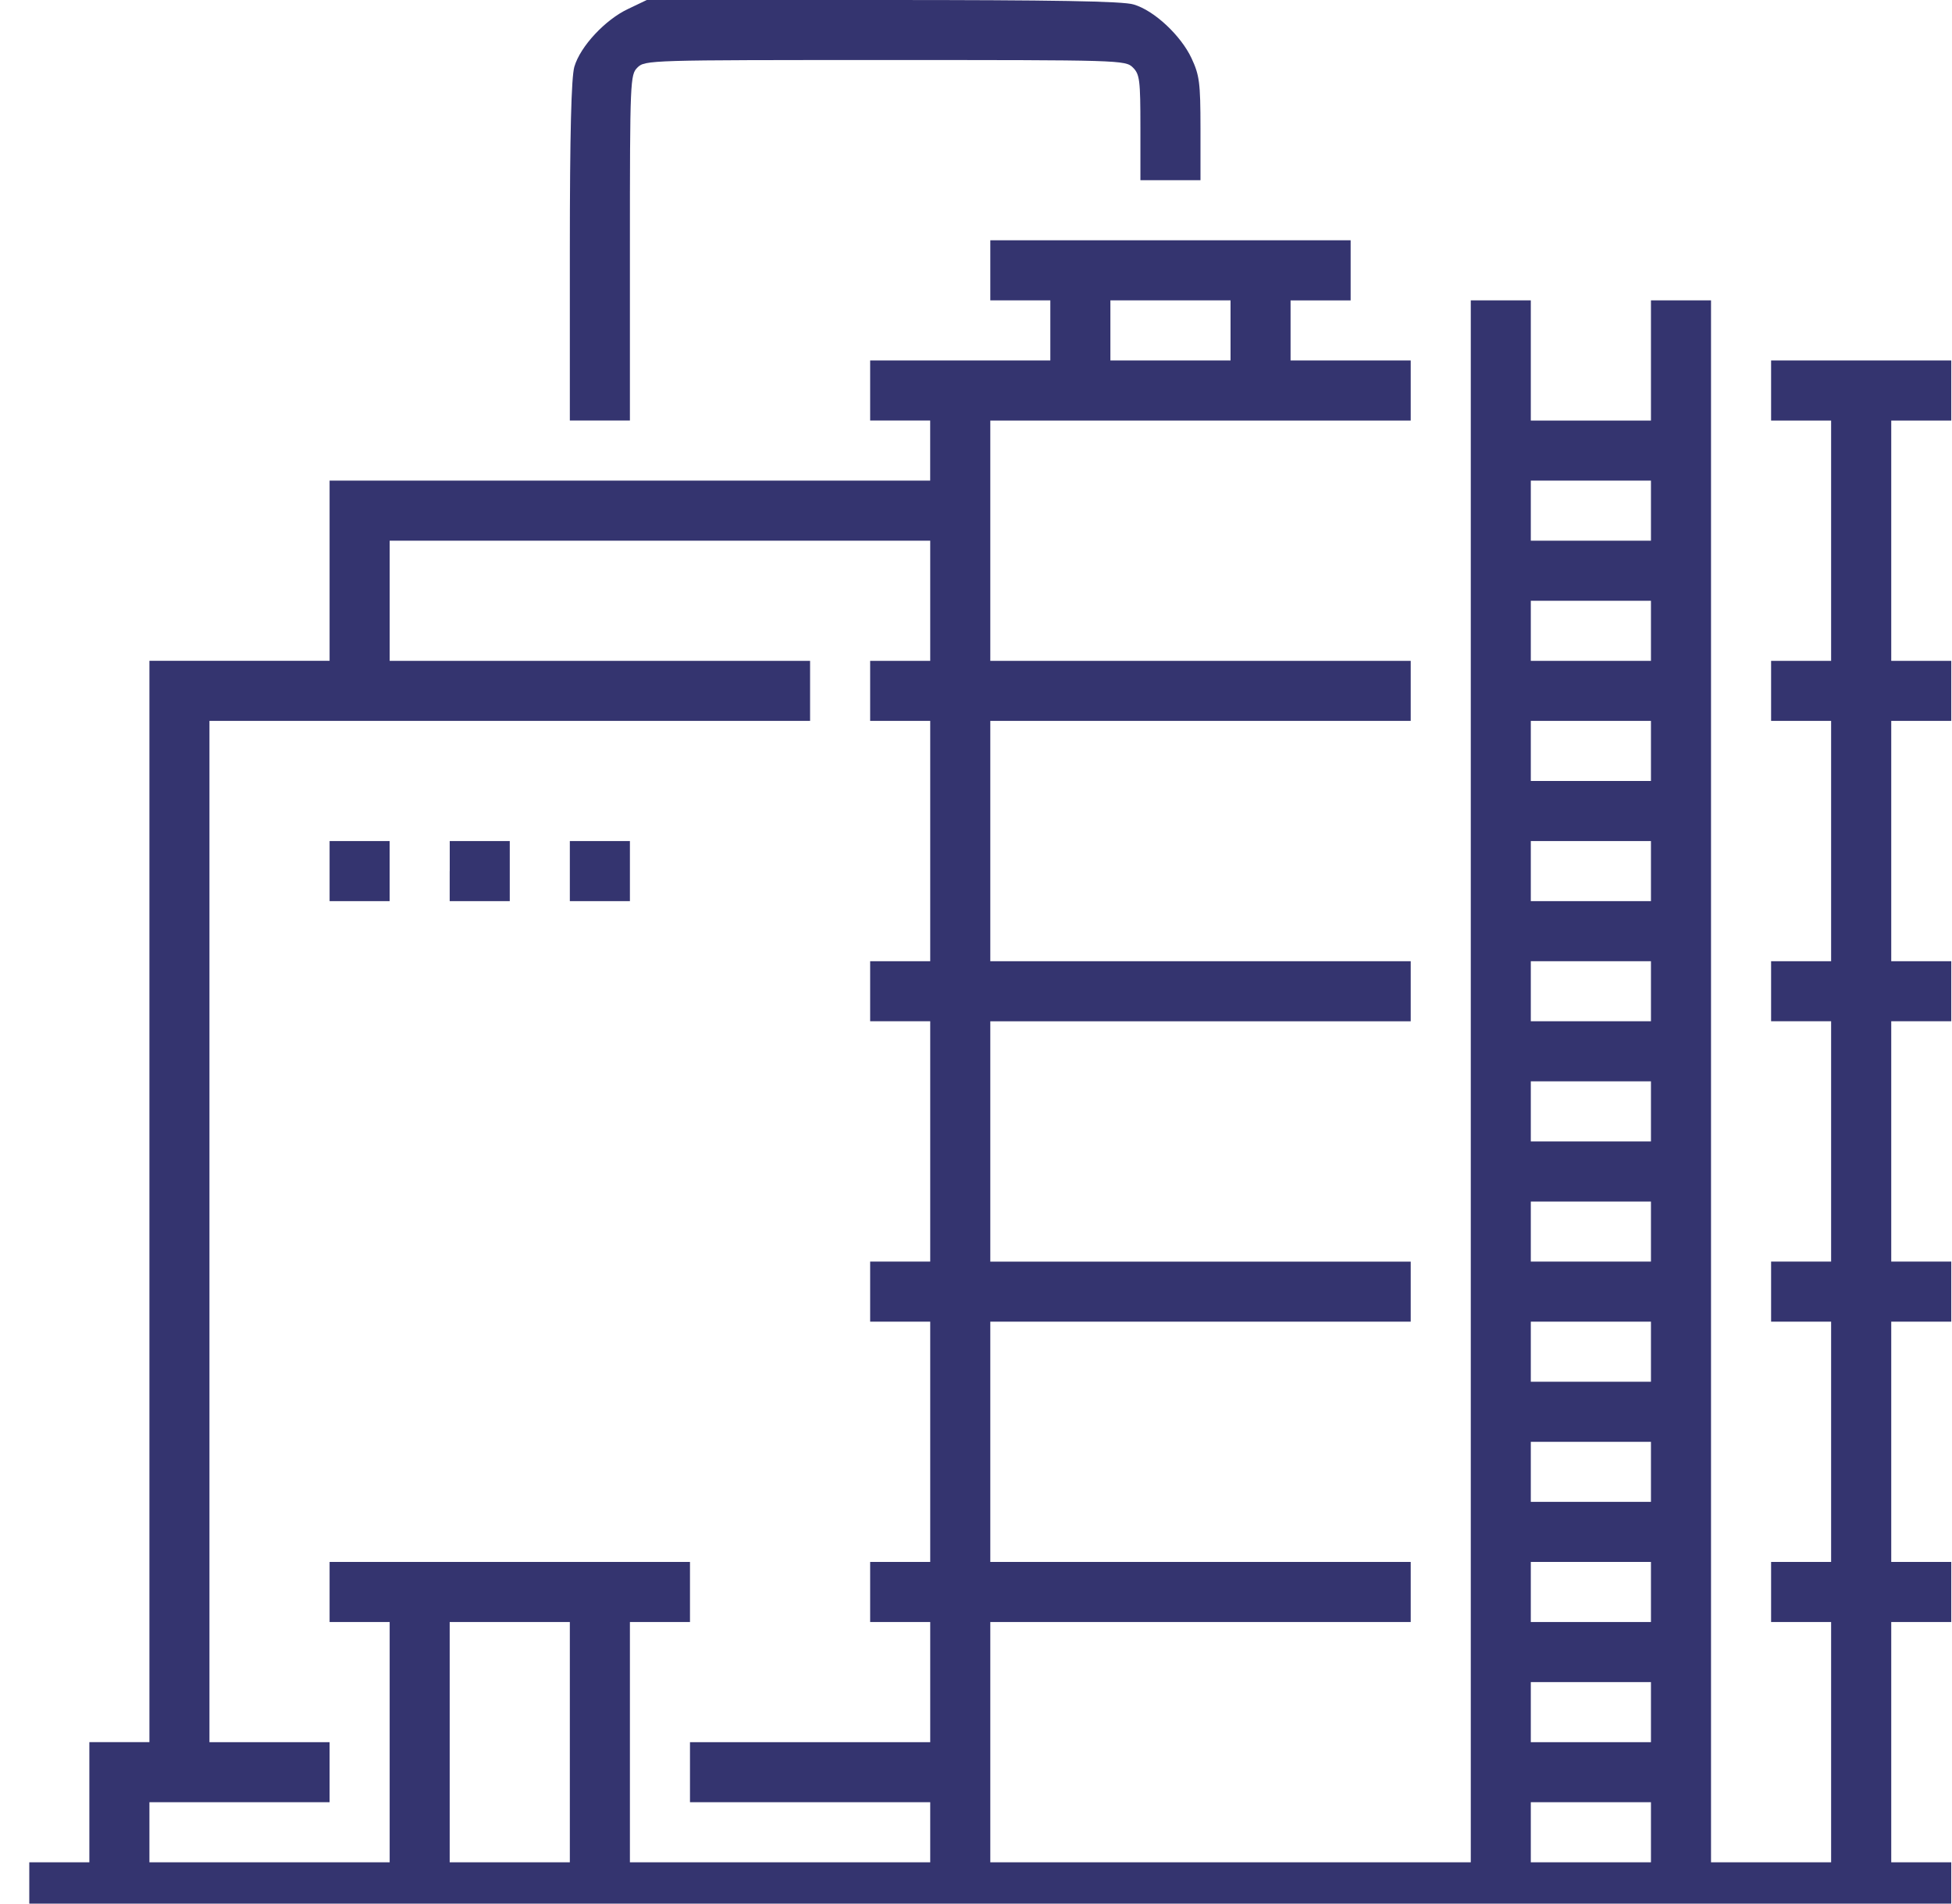 <svg width="40" height="39" viewBox="0 0 40 39" fill="none" xmlns="http://www.w3.org/2000/svg">
<path d="M12.869 0.184C12.408 0.4 11.892 0.946 11.769 1.369C11.708 1.585 11.677 2.708 11.677 5.146V8.615H12.292H12.908V5.077C12.908 1.638 12.915 1.53 13.062 1.384C13.215 1.23 13.316 1.23 18.139 1.23C22.962 1.23 23.062 1.23 23.216 1.384C23.354 1.522 23.369 1.638 23.369 2.615V3.692H23.985H24.6V2.631C24.6 1.685 24.577 1.538 24.416 1.192C24.2 0.731 23.654 0.215 23.231 0.092C23.015 0.023 21.577 2.57492e-05 18.092 2.57492e-05H13.254L12.869 0.184Z" fill="#34346F"/>
<path d="M20.293 5.538V6.154H20.908H21.523V6.769V7.384H19.677H17.831V8V8.615H18.446H19.061V9.23V9.846H12.908H6.754V11.692V13.538H4.908H3.062V24.615V35.692H2.446H1.831V36.923V38.154H1.215H0.6V38.577V39H20.293H39.985V38.577V38.154H39.37H38.755V35.692V33.231H39.37H39.985V32.615V32H39.37H38.755V29.538V27.077H39.37H39.985V26.462V25.846H39.37H38.755V23.385V20.923H39.37H39.985V20.308V19.693H39.37H38.755V17.231V14.769H39.37H39.985V14.154V13.539H39.37H38.755V11.077V8.616H39.37H39.985V8V7.385H38.139H36.293V8V8.616H36.908H37.523V11.077V13.539H36.908H36.293V14.154V14.769H36.908H37.523V17.231V19.693H36.908H36.293V20.308V20.923H36.908H37.523V23.385V25.846H36.908H36.293V26.462V27.077H36.908H37.523V29.538V32H36.908H36.293V32.615V33.231H36.908H37.523V35.692V38.154H36.292H35.062V22.154V6.154H34.447H33.831V7.385V8.616H32.6H31.369V7.385V6.154H30.754H30.139V22.154V38.154H25.216H20.293V35.693V33.231H24.6H28.908V32.616V32H24.6H20.293V29.539V27.077H24.6H28.908V26.462V25.847H24.6H20.293V23.385V20.924H24.6H28.908V20.308V19.693H24.6H20.293V17.231V14.769H24.6H28.908V14.154V13.539H24.6H20.293V11.077V8.616H24.6H28.908V8V7.385H27.677H26.446V6.77V6.155H27.062H27.677V5.538V4.923H23.984H20.293V5.538ZM25.216 6.769V7.384H23.985H22.754V6.769V6.154H23.985H25.216V6.769ZM33.831 10.462V11.077H32.6H31.369V10.462V9.846H32.6H33.831V10.462ZM19.062 12.308V13.539H18.446H17.831V14.154V14.769H18.446H19.062V17.231V19.693H18.446H17.831V20.308V20.923H18.446H19.062V23.385V25.846H18.446H17.831V26.462V27.077H18.446H19.062V29.538V32H18.446H17.831V32.615V33.231H18.446H19.062V34.462V35.693H16.6H14.139V36.308V36.923H16.6H19.062V37.538V38.154H15.985H12.908V35.692V33.231H13.523H14.139V32.615V32H10.446H6.754V32.615V33.231H7.37H7.985V35.692V38.154H5.523H3.062V37.538V36.923H4.908H6.754V36.308V35.693H5.523H4.292V25.231V14.769H10.446H16.6V14.154V13.539H12.293H7.985V12.308V11.077H13.523H19.062V12.308ZM33.831 12.923V13.539H32.6H31.369V12.923V12.308H32.6H33.831V12.923ZM33.831 15.385V16H32.6H31.369V15.385V14.769H32.6H33.831V15.385ZM33.831 17.846V18.462H32.6H31.369V17.846V17.231H32.6H33.831V17.846ZM33.831 20.308V20.923H32.6H31.369V20.308V19.693H32.6H33.831V20.308ZM33.831 22.769V23.385H32.6H31.369V22.769V22.154H32.6H33.831V22.769ZM33.831 25.231V25.846H32.6H31.369V25.231V24.616H32.6H33.831V25.231ZM33.831 27.692V28.308H32.6H31.369V27.692V27.077H32.6H33.831V27.692ZM33.831 30.154V30.769H32.6H31.369V30.154V29.539H32.6H33.831V30.154ZM33.831 32.616V33.231H32.6H31.369V32.616V32H32.6H33.831V32.616ZM11.677 35.693V38.154H10.446H9.215V35.693V33.231H10.446H11.677V35.693H11.677ZM33.831 35.077V35.693H32.6H31.369V35.077V34.462H32.6H33.831V35.077ZM33.831 37.539V38.154H32.6H31.369V37.539V36.923H32.6H33.831V37.539Z" fill="#34346F"/>
<path d="M6.754 17.846V18.462H7.369H7.984V17.846V17.231H7.369H6.754V17.846Z" fill="#34346F"/>
<path d="M9.215 17.846V18.462H9.831H10.446V17.846V17.231H9.831H9.216V17.846H9.215Z" fill="#34346F"/>
<path d="M11.677 17.846V18.462H12.292H12.908V17.846V17.231H12.292H11.677V17.846Z" fill="#34346F"/>
</svg>
